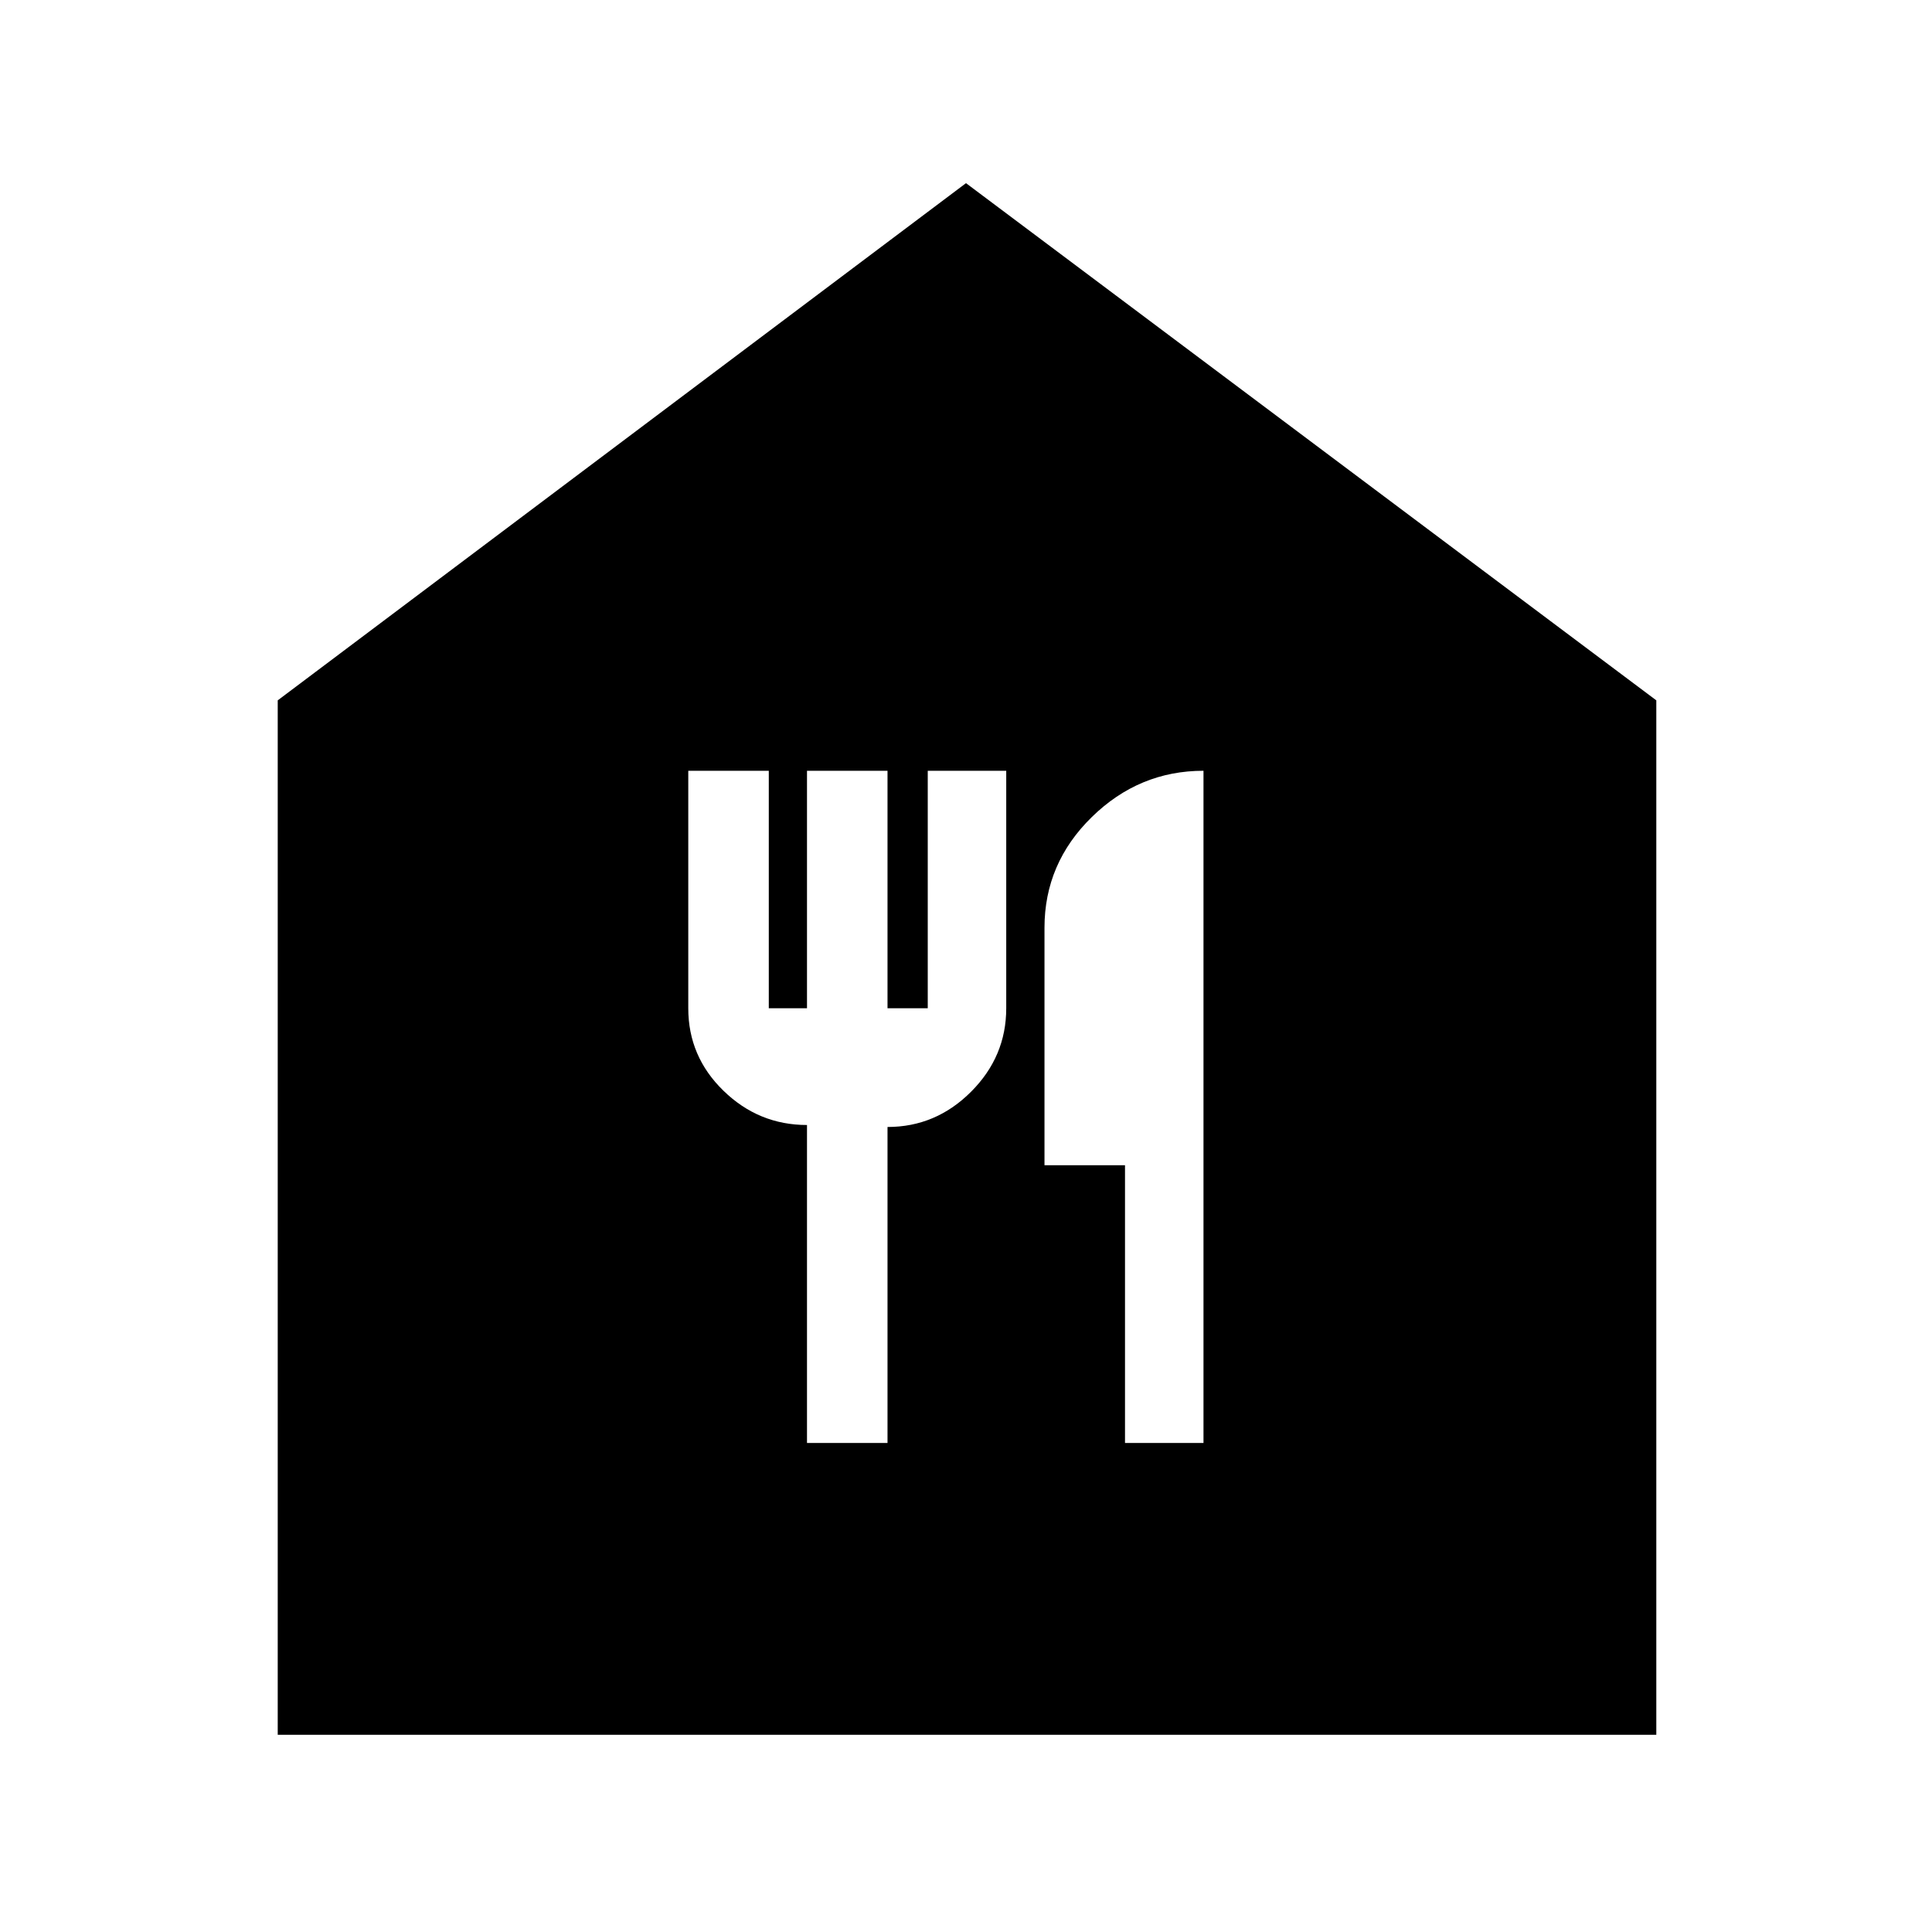 <svg xmlns="http://www.w3.org/2000/svg" height="40" width="40"><path d="M5.75 35.917V14.5L20 3.792 34.292 14.5v21.417Zm10.958-6.042h1.667v-6.542q1 0 1.729-.729.729-.729.729-1.729v-4.917h-1.625v4.917h-.833v-4.917h-1.667v4.917h-.791v-4.917H14.25v4.917q0 1 .729 1.708.729.709 1.729.709Zm6.584 0h1.625V15.958q-1.334 0-2.313.959-.979.958-.979 2.291v4.917h1.667Z"/></svg>